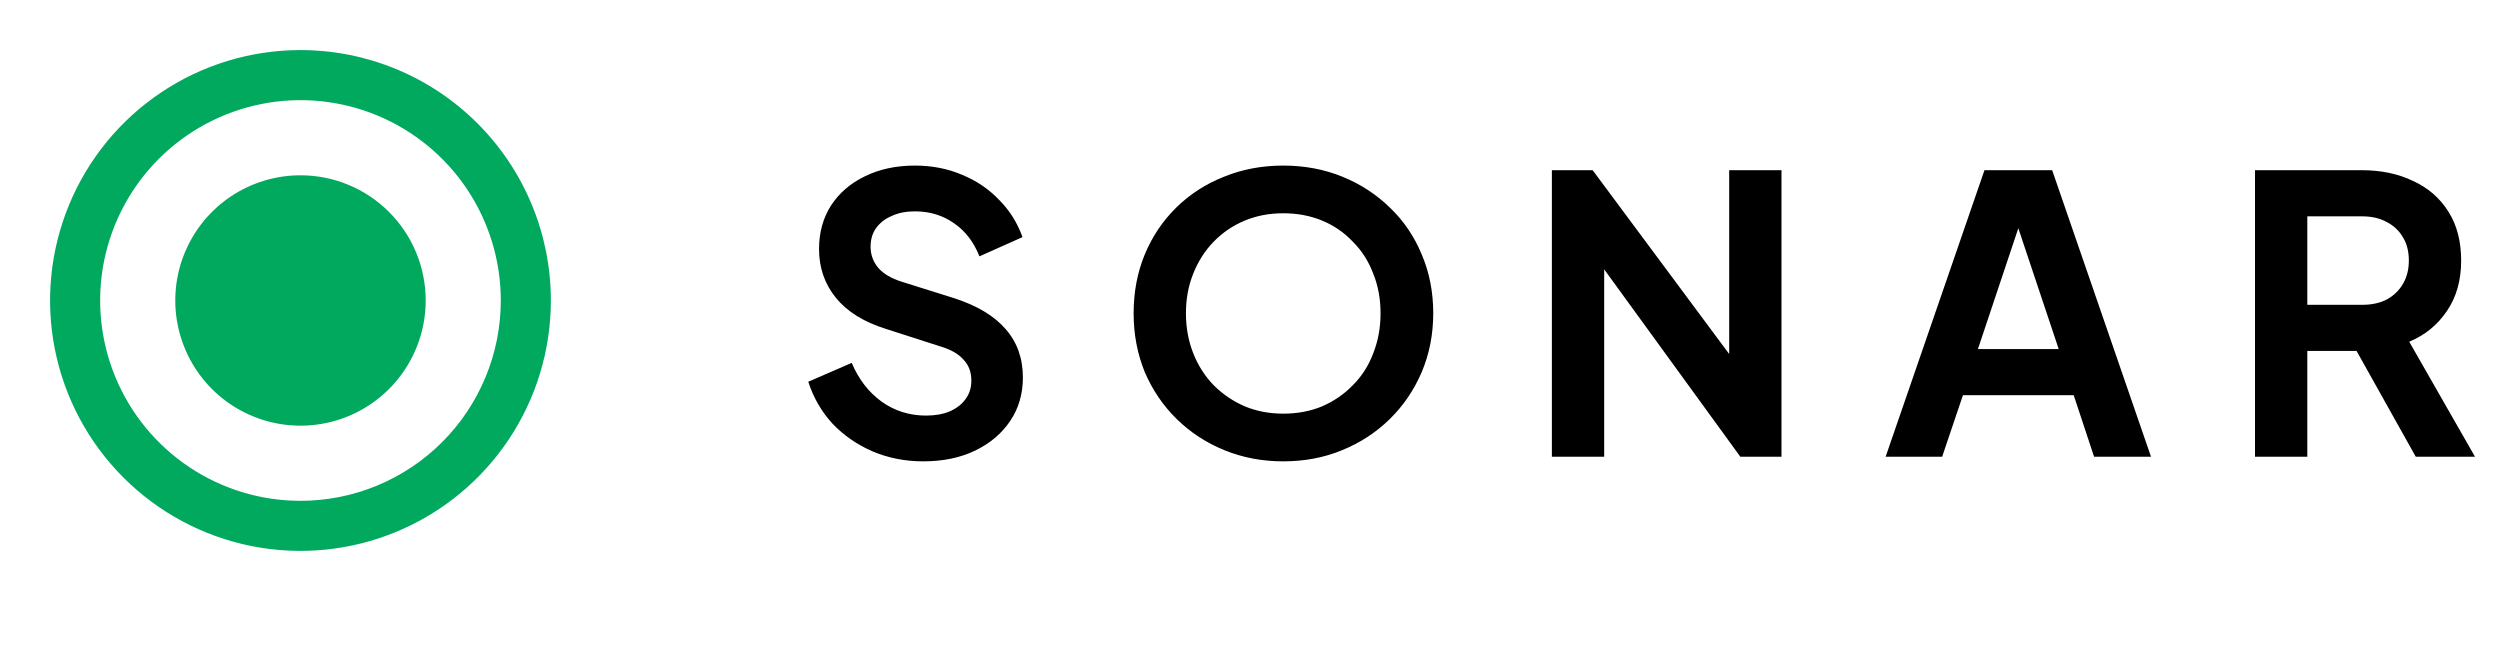 <svg width="104" height="27" viewBox="0 0 104 27" fill="none" xmlns="http://www.w3.org/2000/svg">
<path d="M12.5 2.083C10.44 2.083 8.425 2.694 6.712 3.839C4.999 4.984 3.664 6.61 2.876 8.514C2.088 10.417 1.881 12.512 2.283 14.532C2.685 16.553 3.677 18.409 5.134 19.866C6.591 21.323 8.447 22.315 10.467 22.717C12.488 23.119 14.583 22.912 16.486 22.124C18.389 21.335 20.016 20 21.161 18.287C22.305 16.574 22.916 14.56 22.916 12.5C22.916 11.132 22.647 9.778 22.123 8.514C21.6 7.25 20.833 6.102 19.865 5.134C18.898 4.167 17.75 3.4 16.486 2.876C15.222 2.353 13.868 2.083 12.5 2.083ZM12.5 20.834C10.851 20.834 9.24 20.345 7.87 19.429C6.5 18.513 5.431 17.212 4.801 15.689C4.17 14.166 4.005 12.491 4.326 10.874C4.648 9.258 5.442 7.773 6.607 6.608C7.773 5.442 9.257 4.649 10.874 4.327C12.49 4.005 14.166 4.17 15.689 4.801C17.211 5.432 18.513 6.5 19.429 7.87C20.344 9.241 20.833 10.852 20.833 12.5C20.833 14.71 19.955 16.83 18.392 18.393C16.829 19.956 14.71 20.834 12.5 20.834Z" fill="#01A95F"/>
<path d="M12.5 7.292C11.47 7.292 10.463 7.597 9.607 8.169C8.75 8.742 8.083 9.555 7.688 10.507C7.294 11.458 7.191 12.506 7.392 13.516C7.593 14.526 8.089 15.454 8.817 16.183C9.546 16.911 10.474 17.407 11.484 17.608C12.495 17.809 13.542 17.706 14.493 17.312C15.445 16.918 16.259 16.25 16.831 15.393C17.403 14.537 17.709 13.53 17.709 12.5C17.709 11.118 17.16 9.794 16.183 8.817C15.206 7.84 13.882 7.292 12.5 7.292Z" fill="#01A95F"/>
<path d="M38.408 19.192C37.651 19.192 36.947 19.053 36.296 18.776C35.656 18.499 35.101 18.115 34.632 17.624C34.173 17.123 33.837 16.541 33.624 15.88L35.432 15.096C35.72 15.779 36.136 16.317 36.68 16.712C37.224 17.096 37.837 17.288 38.52 17.288C38.904 17.288 39.235 17.229 39.512 17.112C39.8 16.984 40.019 16.813 40.168 16.6C40.328 16.387 40.408 16.131 40.408 15.832C40.408 15.48 40.301 15.192 40.088 14.968C39.885 14.733 39.576 14.552 39.16 14.424L36.872 13.688C35.944 13.4 35.245 12.968 34.776 12.392C34.307 11.816 34.072 11.139 34.072 10.36C34.072 9.677 34.237 9.075 34.568 8.552C34.909 8.029 35.379 7.624 35.976 7.336C36.584 7.037 37.277 6.888 38.056 6.888C38.771 6.888 39.427 7.016 40.024 7.272C40.621 7.517 41.133 7.864 41.56 8.312C41.997 8.749 42.323 9.267 42.536 9.864L40.744 10.664C40.509 10.067 40.157 9.608 39.688 9.288C39.219 8.957 38.675 8.792 38.056 8.792C37.693 8.792 37.373 8.856 37.096 8.984C36.819 9.101 36.6 9.272 36.44 9.496C36.291 9.709 36.216 9.965 36.216 10.264C36.216 10.595 36.323 10.888 36.536 11.144C36.749 11.389 37.075 11.581 37.512 11.72L39.704 12.408C40.653 12.717 41.363 13.144 41.832 13.688C42.312 14.232 42.552 14.904 42.552 15.704C42.552 16.387 42.376 16.989 42.024 17.512C41.672 18.035 41.187 18.445 40.568 18.744C39.949 19.043 39.229 19.192 38.408 19.192ZM53.383 19.192C52.509 19.192 51.693 19.037 50.935 18.728C50.178 18.419 49.517 17.987 48.951 17.432C48.386 16.877 47.943 16.227 47.623 15.48C47.314 14.723 47.159 13.907 47.159 13.032C47.159 12.147 47.314 11.331 47.623 10.584C47.933 9.837 48.37 9.187 48.935 8.632C49.501 8.077 50.162 7.651 50.919 7.352C51.677 7.043 52.498 6.888 53.383 6.888C54.269 6.888 55.09 7.043 55.847 7.352C56.605 7.661 57.266 8.093 57.831 8.648C58.397 9.192 58.834 9.837 59.143 10.584C59.463 11.331 59.623 12.147 59.623 13.032C59.623 13.907 59.463 14.723 59.143 15.48C58.823 16.227 58.381 16.877 57.815 17.432C57.25 17.987 56.589 18.419 55.831 18.728C55.085 19.037 54.269 19.192 53.383 19.192ZM53.383 17.208C53.97 17.208 54.509 17.107 54.999 16.904C55.49 16.691 55.917 16.397 56.279 16.024C56.653 15.651 56.935 15.208 57.127 14.696C57.33 14.184 57.431 13.629 57.431 13.032C57.431 12.435 57.33 11.885 57.127 11.384C56.935 10.872 56.653 10.429 56.279 10.056C55.917 9.672 55.49 9.379 54.999 9.176C54.509 8.973 53.97 8.872 53.383 8.872C52.807 8.872 52.274 8.973 51.783 9.176C51.293 9.379 50.861 9.672 50.487 10.056C50.125 10.429 49.842 10.872 49.639 11.384C49.437 11.885 49.335 12.435 49.335 13.032C49.335 13.629 49.437 14.184 49.639 14.696C49.842 15.208 50.125 15.651 50.487 16.024C50.861 16.397 51.293 16.691 51.783 16.904C52.274 17.107 52.807 17.208 53.383 17.208ZM64.558 19V7.08H66.254L72.814 15.912L71.934 16.088V7.08H74.11V19H72.398L65.934 10.104L66.734 9.928V19H64.558ZM78.442 19L82.554 7.08H85.37L89.482 19H87.114L86.266 16.44H81.658L80.794 19H78.442ZM82.282 14.52H85.642L83.658 8.584H84.266L82.282 14.52ZM93.808 19V7.08H98.24C99.051 7.08 99.766 7.229 100.384 7.528C101.014 7.816 101.504 8.243 101.856 8.808C102.208 9.363 102.384 10.04 102.384 10.84C102.384 11.661 102.187 12.36 101.792 12.936C101.408 13.512 100.886 13.939 100.224 14.216L102.96 19H100.496L97.568 13.768L98.976 14.6H95.984V19H93.808ZM95.984 12.68H98.272C98.667 12.68 99.008 12.605 99.296 12.456C99.584 12.296 99.808 12.077 99.968 11.8C100.128 11.523 100.208 11.203 100.208 10.84C100.208 10.467 100.128 10.147 99.968 9.88C99.808 9.603 99.584 9.389 99.296 9.24C99.008 9.08 98.667 9 98.272 9H95.984V12.68Z" fill="black"/>
</svg>
